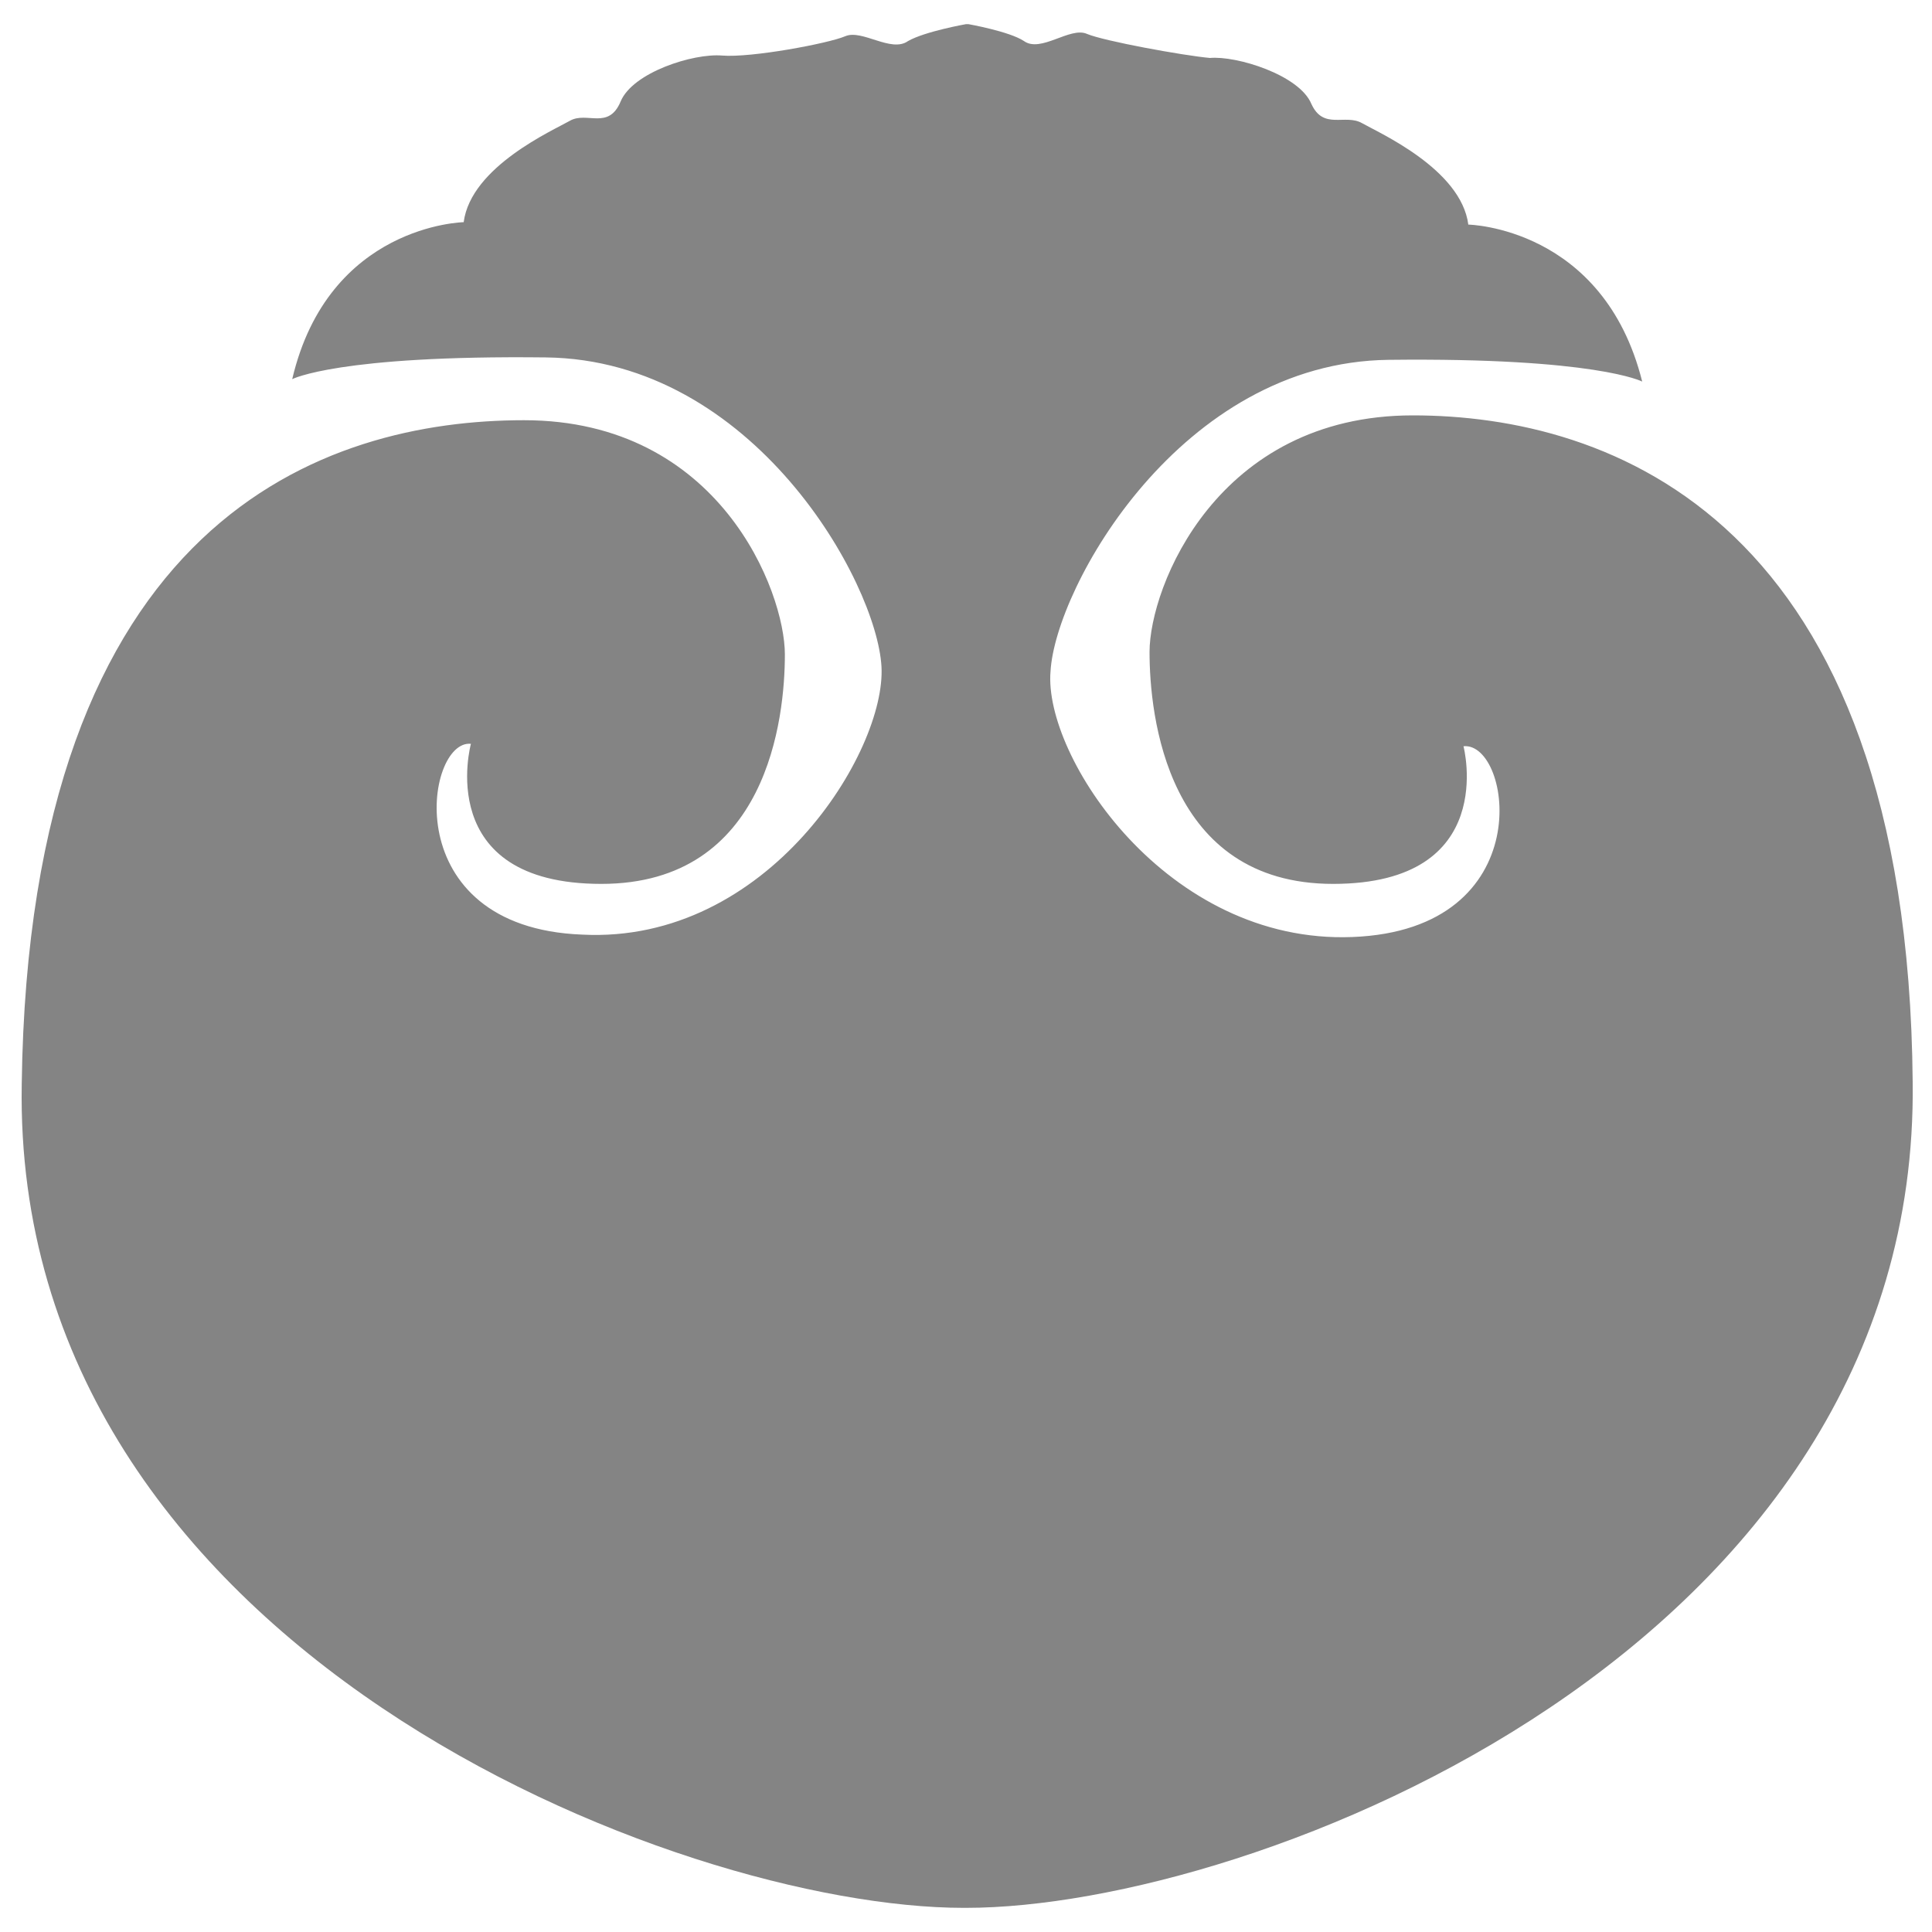 <?xml version="1.0" encoding="utf-8"?>
<!-- Generator: Adobe Illustrator 15.1.0, SVG Export Plug-In . SVG Version: 6.00 Build 0)  -->
<!DOCTYPE svg PUBLIC "-//W3C//DTD SVG 1.1//EN" "http://www.w3.org/Graphics/SVG/1.1/DTD/svg11.dtd">
<svg version="1.1" id="レイヤー_1" xmlns:x="http://ns.adobe.com/Extensibility/1.0/" xmlns:i="http://ns.adobe.com/AdobeIllustrator/10.0/" xmlns:graph="http://ns.adobe.com/Graphs/1.0/"
	 xmlns="http://www.w3.org/2000/svg" xmlns:xlink="http://www.w3.org/1999/xlink" xmlns:a="http://ns.adobe.com/AdobeSVGViewerExtensions/3.0/"
	 x="0px" y="0px" width="80px" height="80px" viewBox="0 0 80 80" style="enable-background:new 0 0 80 80;" xml:space="preserve">
<path style="fill:#848484;" d="M79.2,44.8C79,21.4,66.6,17.2,58.5,17.2S47.6,24.3,47.6,27c0,2.6,0.7,9.6,7.6,9.6s5.4-5.7,5.4-5.7
	c2-0.2,3.2,7.6-4.6,7.9c-7.7,0.3-12.8-7.5-12.5-11c0.2-3.5,5.4-12.8,14-12.9c8.6-0.1,10.5,0.9,10.5,0.9c-1.6-6.4-7.2-6.5-7.2-6.5
	c-0.3-2.3-3.7-3.8-4.4-4.2c-0.7-0.4-1.6,0.3-2.1-0.8c-0.5-1.2-3.1-2-4.2-1.9C49,2.3,45.7,1.7,45,1.4c-0.7-0.3-1.9,0.8-2.6,0.3
	C41.8,1.3,40.1,1,40.1,1h-0.1c0,0-1.7,0.3-2.4,0.7c-0.7,0.5-1.9-0.5-2.6-0.2c-0.7,0.3-3.9,0.9-5.1,0.8c-1.2-0.1-3.7,0.7-4.2,1.9
	c-0.5,1.2-1.4,0.4-2.1,0.8c-0.7,0.4-4.1,1.9-4.4,4.2c0,0-5.6,0.1-7.1,6.5c0,0,1.9-1,10.5-0.9c8.6,0.1,13.7,9.3,13.9,12.8
	c0.2,3.5-4.7,11.5-12.4,11.1c-7.7-0.3-6.5-8.1-4.6-7.9c0,0-1.6,5.8,5.4,5.8c6.9,0,7.6-6.9,7.6-9.5c0-2.6-2.7-9.7-10.8-9.7
	c-8.2,0-20.5,4-20.8,27.5C0.5,68.3,28.1,79,39.9,79h0.1C51.9,79,79.5,68.3,79.2,44.8z"/>
</svg>
